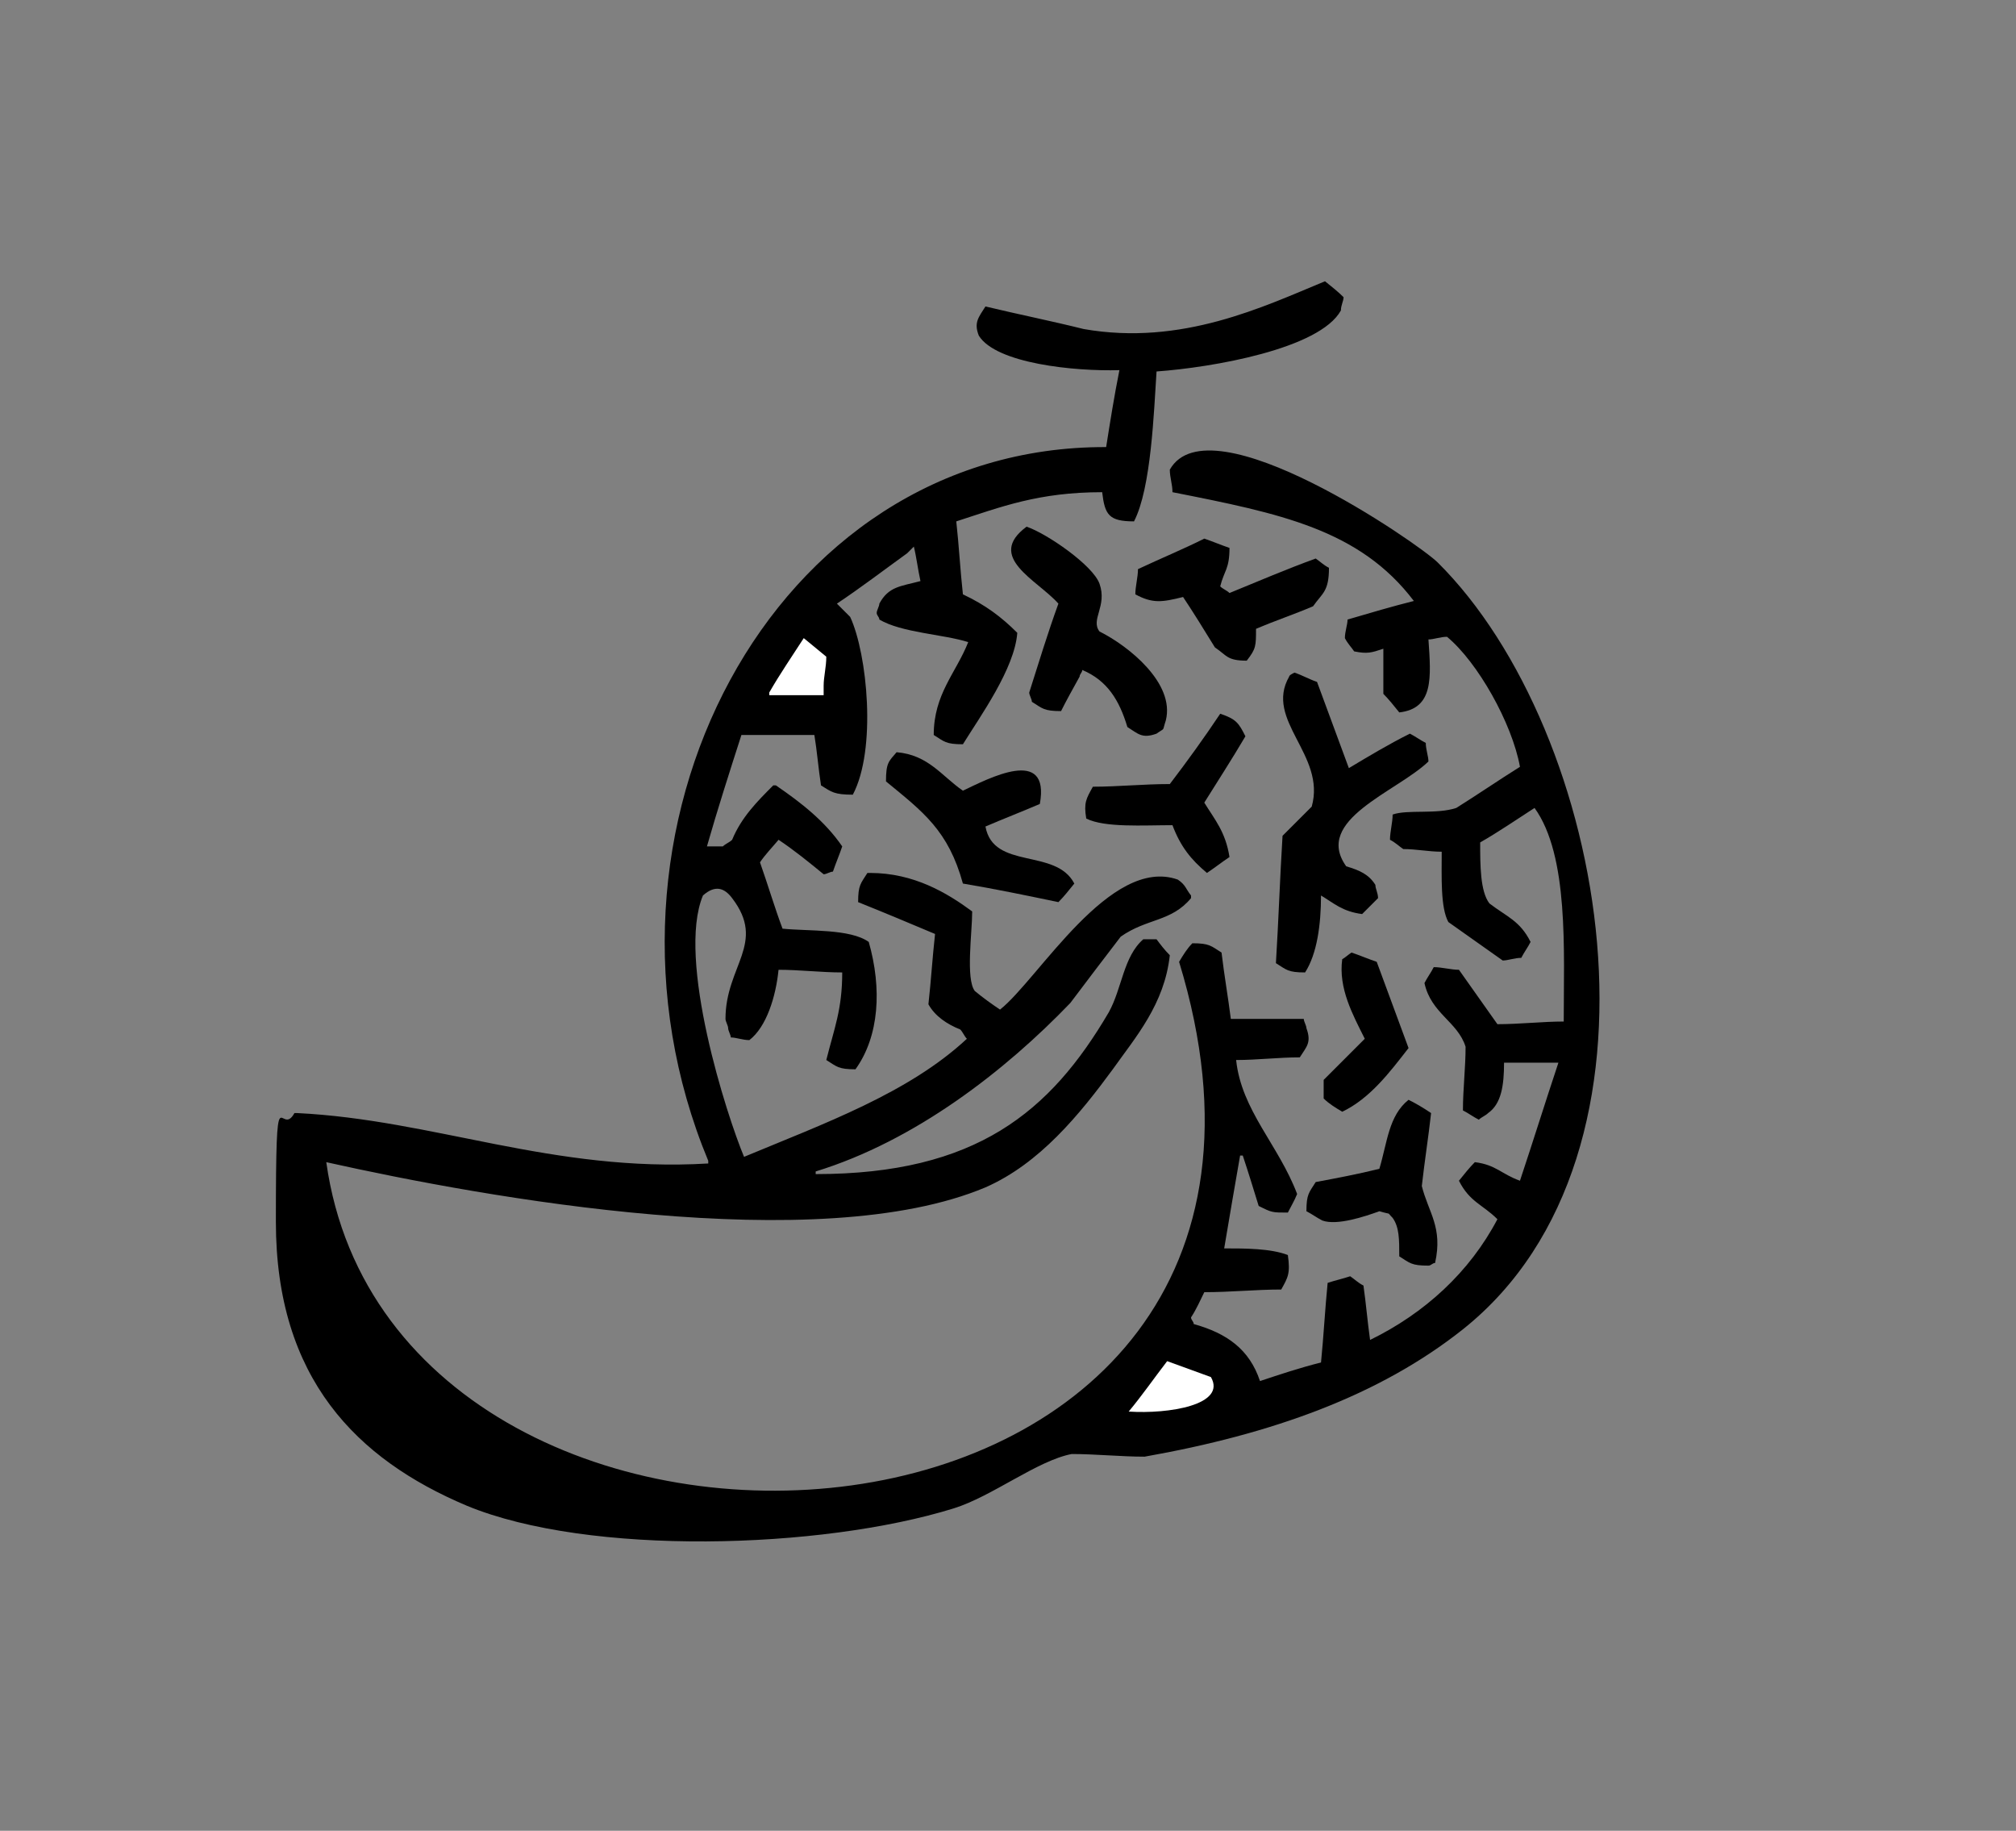 <?xml version="1.0" encoding="UTF-8"?>
<svg xmlns="http://www.w3.org/2000/svg" version="1.1" viewBox="0 0 152 138">
  <rect x="0" y="0" width="152" height="138" fill="#808080" stroke="none"/>
  <defs>
    <style>
      .cls-1 {
        fill: #fff;
      }

      .cls-1, .cls-2 {
        fill-rule: evenodd;
      }
    </style>
  </defs>
  <!-- Generator: Adobe Illustrator 28.6.0, SVG Export Plug-In . SVG Version: 1.2.0 Build 709)  -->
  <g>
    <g id="Layer_1">
      <path class="cls-2" d="M63.5,73.3c-1.6,0-3.2-.2-4.8-.2-.2,2-.9,4.3-2.2,5.3-.5,0-1-.2-1.4-.2,0-.2-.2-.5-.2-.7,0-.2-.2-.5-.2-.7,0-4,3.1-5.7.5-9.1-.6-.8-1.3-1-2.2-.2-2,4.8,1.8,16.6,3.1,19.7,6-2.5,12.4-4.8,16.8-8.9-.2-.2-.3-.5-.5-.7-1-.4-1.9-1-2.4-1.9.2-1.8.3-3.5.5-5.3-1.9-.8-3.8-1.6-5.8-2.4,0-1.3.2-1.4.7-2.2h.2c3.3,0,5.8,1.5,7.7,2.9,0,1.6-.5,5.1.2,6,.6.5,1.3,1,1.9,1.4,2.9-2.3,8.3-11.6,13.4-9.8.6.4.6.7,1,1.2v.2c-1.5,1.8-3.3,1.5-5.3,2.9-1.3,1.7-2.6,3.4-3.8,5-4.9,5.1-11.7,10.4-19.2,12.7v.2c12.1,0,17.7-4.7,22.1-12.2,1-1.8,1.1-4.2,2.6-5.5h1c.3.4.6.8,1,1.2-.4,3.7-2.6,6.2-4.3,8.6-2.5,3.4-5.5,7.1-9.6,8.9-12.6,5.3-37.6.8-49.7-1.9,5.2,37,79,33,64.3-15.1.3-.5.6-1,1-1.4,1.3,0,1.4.2,2.2.7.2,1.7.5,3.4.7,5h5.5c0,.2.2.5.2.7.4,1.1,0,1.4-.5,2.2-1.6,0-3.2.2-4.8.2.4,3.8,3.2,6.4,4.6,10.1-.2.5-.5,1-.7,1.4-1.2,0-1.2,0-2.2-.5-.4-1.3-.8-2.6-1.2-3.8h-.2c-.4,2.3-.8,4.6-1.2,7,1.6,0,3.5,0,4.8.5.2,1.4,0,1.7-.5,2.6-1.9,0-3.8.2-5.8.2-.3.6-.6,1.3-1,1.9,0,.2.2.3.2.5,2.5.7,4.2,1.9,5,4.3,1.5-.5,3-1,4.6-1.4.2-2,.3-4,.5-6,.6-.2,1.1-.3,1.7-.5.3.2.6.5,1,.7.2,1.4.3,2.7.5,4.1,4.1-2,7.5-5.1,9.6-9.1-1.1-1.1-2.1-1.3-2.9-2.9.4-.5.8-1,1.2-1.4,1.6.2,2,.9,3.4,1.4,1-3,1.9-5.9,2.9-8.9h-4.1c0,1.7-.2,3.1-1.2,3.8-.2.2-.5.3-.7.5-.4-.2-.8-.5-1.2-.7,0-1.6.2-3.2.2-4.8-.6-1.9-2.6-2.5-3.1-4.8.2-.4.5-.8.7-1.2.6,0,1.3.2,1.9.2,1,1.4,1.9,2.7,2.9,4.1,1.7,0,3.4-.2,5-.2,0-5.3.4-12.5-2.2-16.1-1.4.9-2.7,1.8-4.1,2.6,0,1.7,0,3.7.7,4.6,1.3,1,2.3,1.3,3.1,2.9-.2.4-.5.8-.7,1.2-.5,0-1,.2-1.4.2-1.4-1-2.7-1.9-4.1-2.9-.6-1.1-.5-3.4-.5-5.3-1,0-1.9-.2-2.9-.2-.3-.2-.6-.5-1-.7,0-.6.2-1.3.2-1.9,1.1-.4,3.3,0,4.8-.5,1.6-1,3.2-2.1,4.8-3.1-.6-3.3-3.2-7.9-5.5-9.8-.5,0-1,.2-1.4.2.2,2.9.4,5.2-2.2,5.5-.4-.5-.8-1-1.2-1.4v-3.4c-.9.3-1.2.4-2.2.2-.2-.3-.5-.6-.7-1,0-.5.2-1,.2-1.4,1.7-.5,3.4-1,5-1.4-4.1-5.4-10.1-6.6-18.2-8.2,0-.6-.2-1.1-.2-1.7,3-5.3,18.8,5.6,20.2,7,12.8,12.7,18.6,44.5,1.9,57.8-6.3,5-14.4,7.9-24,9.6-1.8,0-3.7-.2-5.5-.2-2.6.5-6,3.2-8.9,4.1-10,3.1-27.5,3.6-36.7-.2-8.3-3.5-14.4-9.6-14.4-21.4s.3-6.2,1.4-8.2h.2c10.3.5,19.3,4.5,31,3.8v-.2c-10.3-24.8,4.7-53.9,30-53.8.3-1.9.6-3.8,1-5.8-3.4.1-9.3-.5-10.6-2.6-.4-1,0-1.4.5-2.2,2.5.6,5,1.1,7.4,1.7,7.4,1.3,13.6-1.7,18.2-3.6.5.4,1,.8,1.4,1.2,0,.3-.2.6-.2,1-1.6,2.9-9.7,4.3-13.9,4.6-.2,3-.4,8.8-1.7,11.3-1.9,0-2.2-.5-2.4-2.2-4.8,0-7.6,1.1-11,2.2.2,1.8.3,3.7.5,5.5,1.7.8,2.9,1.7,4.1,2.9-.2,2.7-2.8,6.3-4.1,8.4-1.3,0-1.4-.2-2.2-.7,0-3.1,1.7-4.7,2.6-7-1.9-.6-5-.7-6.7-1.7,0-.2-.2-.3-.2-.5,0-.2.2-.5.2-.7.7-1.3,1.6-1.3,3.1-1.7-.2-.9-.3-1.8-.5-2.6-.2.2-.3.3-.5.5-1.8,1.3-3.5,2.6-5.3,3.8.3.3.6.6,1,1,1.3,2.8,2,10,.2,13.4-1.4,0-1.6-.2-2.4-.7-.2-1.3-.3-2.6-.5-3.8h-5.5c-.9,2.8-1.8,5.6-2.6,8.4h1.2c.2-.2.5-.3.7-.5.7-1.7,1.9-2.9,3.1-4.1h.2c1.9,1.3,3.7,2.7,5,4.6-.2.6-.5,1.3-.7,1.9-.2,0-.5.2-.7.2-1.1-.9-2.2-1.8-3.4-2.6-.5.6-1,1.1-1.4,1.7.6,1.7,1.1,3.4,1.7,5,2,.2,5.1,0,6.5,1,1,3.5.8,7.1-1,9.6-1.3,0-1.4-.2-2.2-.7.6-2.4,1.2-3.8,1.2-6.6Z"/>
      <path class="cls-2" d="M77.4,39.7c1.5.5,5,2.9,5.5,4.3.6,1.7-.7,2.7,0,3.6,2.2,1.1,5.7,3.9,5,6.7-.3.9,0,.5-.7,1-1.1.4-1.4,0-2.2-.5-.6-2-1.5-3.5-3.4-4.3,0,.2-.2.3-.2.5-.5.9-1,1.8-1.4,2.6-1.3,0-1.4-.2-2.2-.7,0-.2-.2-.5-.2-.7.7-2.2,1.4-4.5,2.2-6.7-1.6-1.8-5.5-3.5-2.4-5.8Z"/>
      <path class="cls-2" d="M90.8,40.6c.6.2,1.3.5,1.9.7,0,1.6-.4,1.7-.7,2.9.2.2.5.3.7.5,2.2-.9,4.3-1.8,6.5-2.6.3.2.6.5,1,.7,0,1.8-.5,1.9-1.2,2.9-1.4.6-2.9,1.1-4.3,1.7,0,1.3,0,1.5-.7,2.4-1.5,0-1.5-.4-2.4-1-.8-1.3-1.6-2.6-2.4-3.8-1.6.4-2.3.5-3.6-.2,0-.6.2-1.3.2-1.9,1.7-.8,3.4-1.5,5-2.3Z"/>
      <path class="cls-1" d="M60.6,48.1c-.9,1.4-1.8,2.7-2.6,4.1v.2h4.1v-.7c0-.7.2-1.4.2-2.2-.6-.5-1.1-.9-1.7-1.4Z"/>
      <path class="cls-2" d="M97.6,50.7c.6.2,1.1.5,1.7.7.8,2.2,1.6,4.3,2.4,6.5,1.5-.9,3-1.8,4.6-2.6.4.2.8.5,1.2.7,0,.5.2,1,.2,1.4-2.4,2.3-8.7,4.4-6.2,7.9,1,.3,1.7.6,2.2,1.4,0,.3.2.6.2,1l-1.2,1.2c-1.5-.2-2.1-.8-3.1-1.4,0,2.2-.3,4.4-1.2,5.8-1.3,0-1.4-.2-2.2-.7.2-3.2.3-6.4.5-9.6.7-.7,1.4-1.4,2.2-2.2,1.1-3.9-3.6-6.5-1.7-9.8,0-.1.2-.2.4-.3Z"/>
      <path class="cls-2" d="M92,53.8c1.2.4,1.4.7,1.9,1.7-1,1.7-2.1,3.4-3.1,5,.8,1.3,1.6,2.2,1.9,4.1-.6.4-1.1.8-1.7,1.2-1.2-1-2-2-2.6-3.6-2.2,0-5.1.2-6.5-.5-.2-1.2,0-1.5.5-2.4,1.9,0,3.8-.2,5.8-.2,1.3-1.7,2.6-3.5,3.8-5.3Z"/>
      <path class="cls-2" d="M67.6,56.7c2.4.2,3.4,1.8,5,2.9,1.9-.9,6.6-3.4,5.8,1-1.4.6-2.7,1.1-4.1,1.7.6,3.3,5.3,1.6,6.7,4.3-.4.5-.8,1-1.2,1.4-2.4-.5-4.8-1-7.2-1.4-1.1-4-3-5.4-5.8-7.7,0-1.4.2-1.5.8-2.2Z"/>
      <path class="cls-2" d="M101.9,71.8c.6.2,1.3.5,1.9.7.8,2.2,1.6,4.3,2.4,6.5-1.4,1.8-2.9,3.8-5,4.8-.5-.3-1-.6-1.4-1v-1.4l3.1-3.1c-.9-1.8-2-3.8-1.7-6,.2-.1.4-.3.7-.5Z"/>
      <path class="cls-2" d="M106.2,82.9c.6.3,1.1.6,1.7,1-.2,1.8-.5,3.7-.7,5.5.5,2,1.6,3.1,1,5.8-.2,0-.3.2-.5.2-1.3,0-1.4-.2-2.2-.7,0-1.3,0-2.2-.5-2.9-.5-.5,0-.2-1-.5-1.1.4-3.2,1.1-4.3.7-.4-.2-.8-.5-1.2-.7,0-1.3.2-1.4.7-2.2,1.6-.3,3.2-.6,4.8-1,.6-2,.7-4,2.2-5.2Z"/>
      <path class="cls-2" d="M24.4,96.3c1.6,8.2,7.1,13.2,14.9,15.1-2.8-2.2-6.3-3.6-8.6-6.2-2.6-2.7-4.1-5.9-6.3-8.9Z"/>
      <path class="cls-1" d="M88,102.6c-1,1.3-1.9,2.6-2.9,3.8,3,.2,7.4-.5,6.2-2.6l-3.3-1.2Z"/>
    </g>
  </g>
</svg>